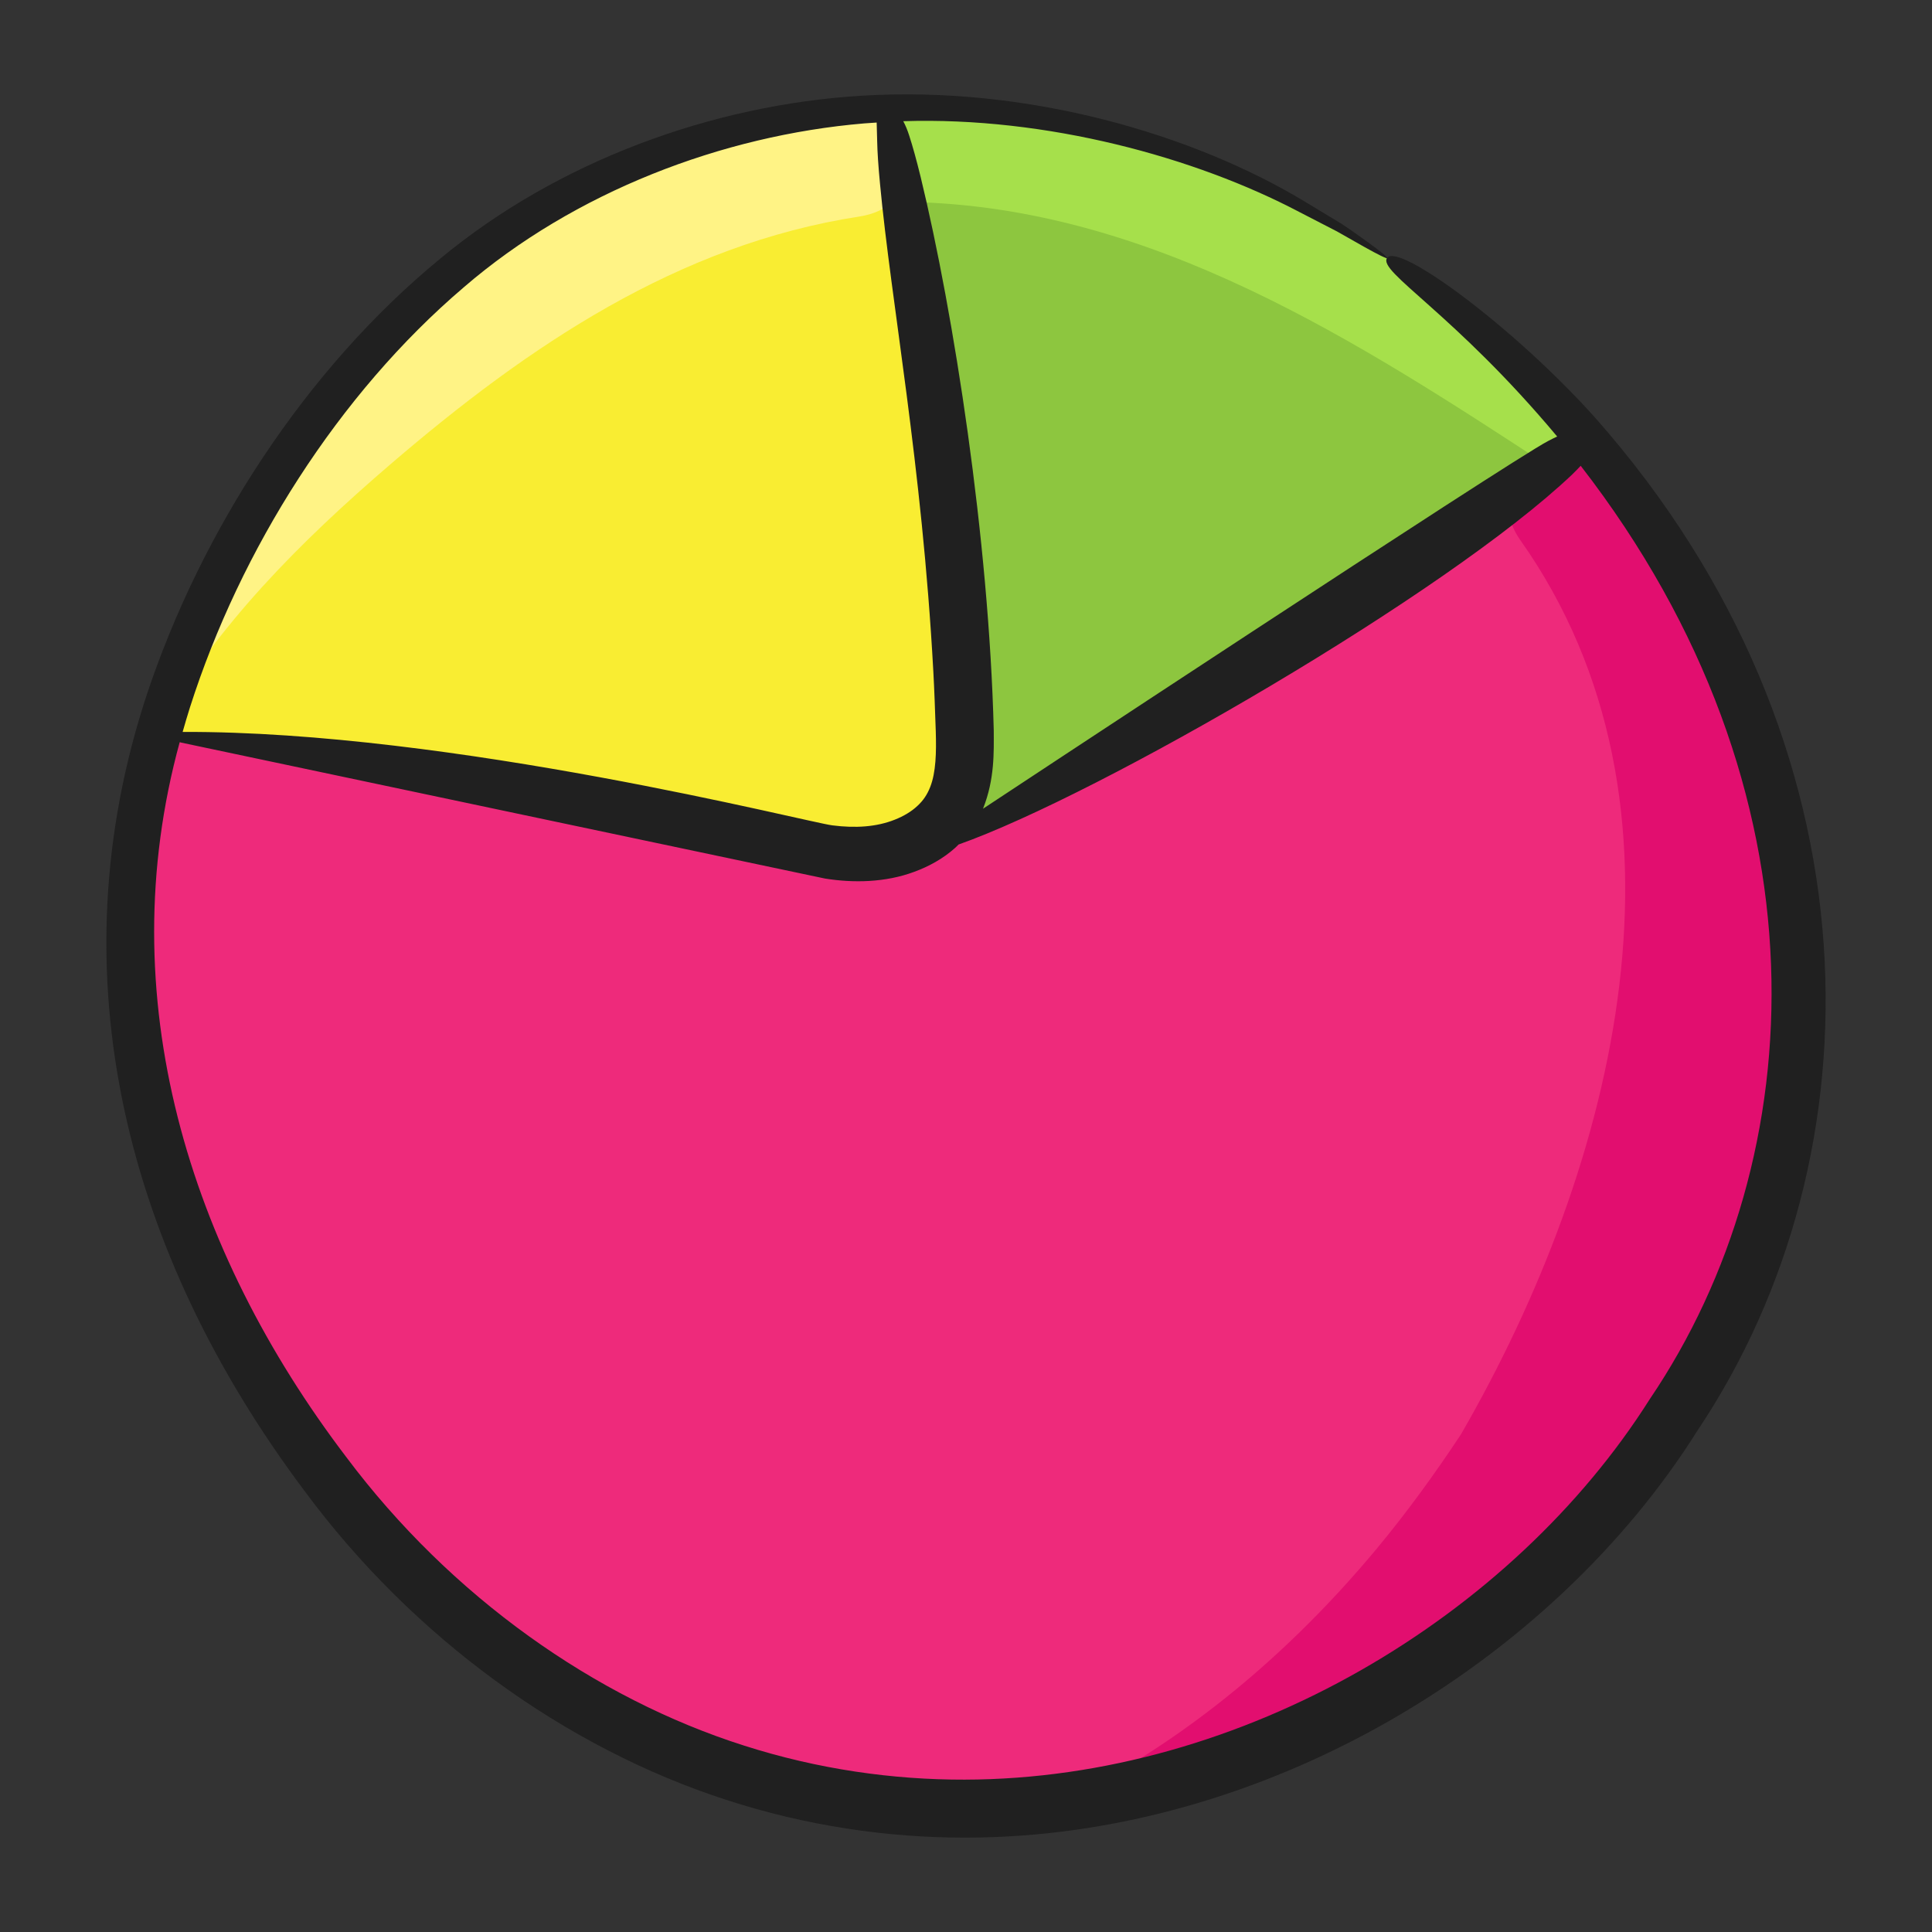 <svg id="Layer_1" enable-background="new 0 0 135 135" height="512" viewBox="0 0 135 135" width="512" xmlns="http://www.w3.org/2000/svg"><rect x="0" y="0" width="135" height="135" fill="#333333" stroke="none"/><g><g><path d="m71.638 127.093c-8.7.71-17.64-.67-26.2-4.62-19.76-9.11-33.22-29.51-36.1-51.07-.82-6.15-.13-12.79 1.73-19.35 4.39-15.49 15.3-30.49 28.22-37.39 7.33-3.91 14.9-5.89 22.38-6.24.3-.01.61-.03.91-.03 12.23-.37 24.18 3.6 34.34 10.51 4.81 3.27 9.22 7.19 13.05 11.63.28.31.55.63.82.95 5.35 6.39 9.56 13.79 12.18 21.76.01.01 0 .01 0 .01.6 1.85 1.12 3.72 1.54 5.62.2.84.37 1.68.52 2.53 6.04 33.57-21.99 63.19-53.39 65.69z" fill="#ee2a7b"/></g><g><path d="m110.788 32.302c-.48.31-.97.62-1.45.93-8.86 5.68-17.89 11.06-26.93 16.44-3.2 1.9-6.4 3.81-9.6 5.71-.91.55-1.83 1.09-2.74 1.63-.61.36-1.52 1.29-2.22 1.38.61-3.2.35-6.49-.01-9.73-.76-6.85-1.98-13.64-2.92-20.47-.48-3.41-.88-6.83-1.12-10.26-.09-1.3-.3-2.57-.52-3.84-.28-1.62-.58-3.23-.7-4.88 12.23-.37 24.71 3.09 34.87 10 5.15 3.5 9.31 8.26 13.34 13.09z" fill="#8dc63f"/></g><g><path d="m66.398 56.992c-1.26 2.01-3.78 2.97-6.19 3.04-2.41.07-4.76-.62-7.09-1.24-13.16-3.49-28.54-5.66-42.09-7.1l.04-.52c.05-.19.11-.39.17-.58 4.49-15.28 15.29-30 28.05-36.81 7.33-3.91 14.9-5.89 22.38-6.24.17 1.37.88 2.56 1.11 3.93.11.61.19 1.22.27 1.84.13.95.24 1.91.4 2.86.65 3.86 1.27 7.71 1.82 11.58 1.12 7.83 1.96 15.71 2.14 23.61.05 1.94.02 3.98-1.01 5.63z" fill="#f9ed32"/></g><g><path d="m71.638 127.093c9.54-4.08 17.75-10.72 24.49-18.79 2.14-2.57 4.11-5.28 5.96-8.08 10.89-18.86 17.23-43.99 4.14-62.49-1.671-2.362-.788-5.2 1.689-6.54 2.896-1.567 4.631 1.299 6.421 3.346 4.244 4.851 7.904 11.178 8.476 17.639.341 3.852 1.638 7.723 2.234 11.556.596 3.835.947 7.741.585 11.617-.674 7.221-2.908 14.249-6.385 20.605-6.914 12.642-18.586 22.567-32.051 27.629-4.993 1.877-10.24 3.084-15.559 3.508z" fill="#e20e6f"/></g><g><path d="m110.788 32.302c-.48.31-.97.62-1.45.93-.26-.12-.52-.26-.78-.43-13.71-8.97-28.12-18.38-45.06-18.69-.07 0-.15 0-.22-.02-.28-1.62-.845-4.958-.965-6.608 12.23-.37 25.647 4.466 35.807 11.376 5.15 3.5 8.638 8.612 12.668 13.443z" fill="#a6e04b"/></g><g><path d="m63.048 13.312c-.56.91-1.54 1.59-3.01 1.82-12.67 1.95-23.16 9.08-32.71 17.27-6.49 5.57-12.13 11.29-16.09 18.19 4.49-15.28 15.29-30 28.05-36.81 7.33-3.91 14.9-5.89 22.38-6.24.17 1.37.88 2.56 1.11 3.93.11.61.19 1.22.27 1.84z" fill="#fff385"/></g><path d="m21.212 104.09c7.658 10.388 18.347 18.06 29.546 21.68 5.595 1.823 11.274 2.637 16.653 2.636 20.855.016 40.985-12.167 51.219-28.472 12.848-19.187 12.998-47.927-7.165-70.744-5.699-6.357-13.777-12.279-14.543-11.165-.66.96 4.663 3.842 11.886 12.476-.197.093-.399.191-.633.315-2.605 1.344-39.388 25.627-39.49 25.697.004-.01.01-.019.014-.029.811-2.058.745-3.922.74-5.462-.339-13.373-2.795-29.13-5.107-38.653-.305-1.24-.561-2.157-.797-2.885-.122-.388-.266-.73-.419-1.016 10.001-.322 20.401 2.513 27.695 6.356.984.507 1.858.958 2.615 1.349.742.421 1.371.777 1.879 1.066 1.021.571 1.579.844 1.618.786s-.44-.447-1.394-1.137c-.479-.341-1.066-.775-1.786-1.248-.738-.446-1.588-.961-2.546-1.54-7.771-4.701-19.317-8.121-30.95-7.414-10.509.626-21.339 4.615-29.5 11.4-9.433 7.753-16.676 19.027-20.465 30.38-6.529 19.697-1.399 39.144 10.93 55.624zm11.193-84.014c7.729-6.664 18.055-10.615 27.982-11.453.293-.025.581-.04.871-.06.008.301.019.72.036 1.328.014.715.077 1.7.198 2.959.779 8.336 2.935 19.558 3.724 34.053.074 1.314.12 2.725.172 4.208.043 1.451.017 2.852-.391 3.885-.204.518-.474.933-.896 1.321-.41.387-.958.715-1.581.96-1.264.503-2.729.604-4.355.396-1.704-.205-26.582-6.603-45.403-6.529.164-.572.329-1.143.509-1.708 3.525-11.049 10.379-21.903 19.135-29.36zm-19.85 31.791c.104.023 44.991 9.507 45.091 9.522 1.972.317 4.212.286 6.24-.471 1.014-.372 2.001-.909 2.853-1.67.084-.072.158-.158.239-.236 9.846-3.482 34.142-17.55 42.887-25.864.226-.22.418-.418.587-.601 17.622 22.739 16.231 48.381 4.834 65.209-9.586 15.167-28.392 26.561-47.881 26.598-4.986.014-10.237-.72-15.426-2.383-10.375-3.3-20.456-10.38-27.775-20.146-11.041-14.508-16.512-32.205-11.649-49.959z" fill="#202020"/></g></svg>
